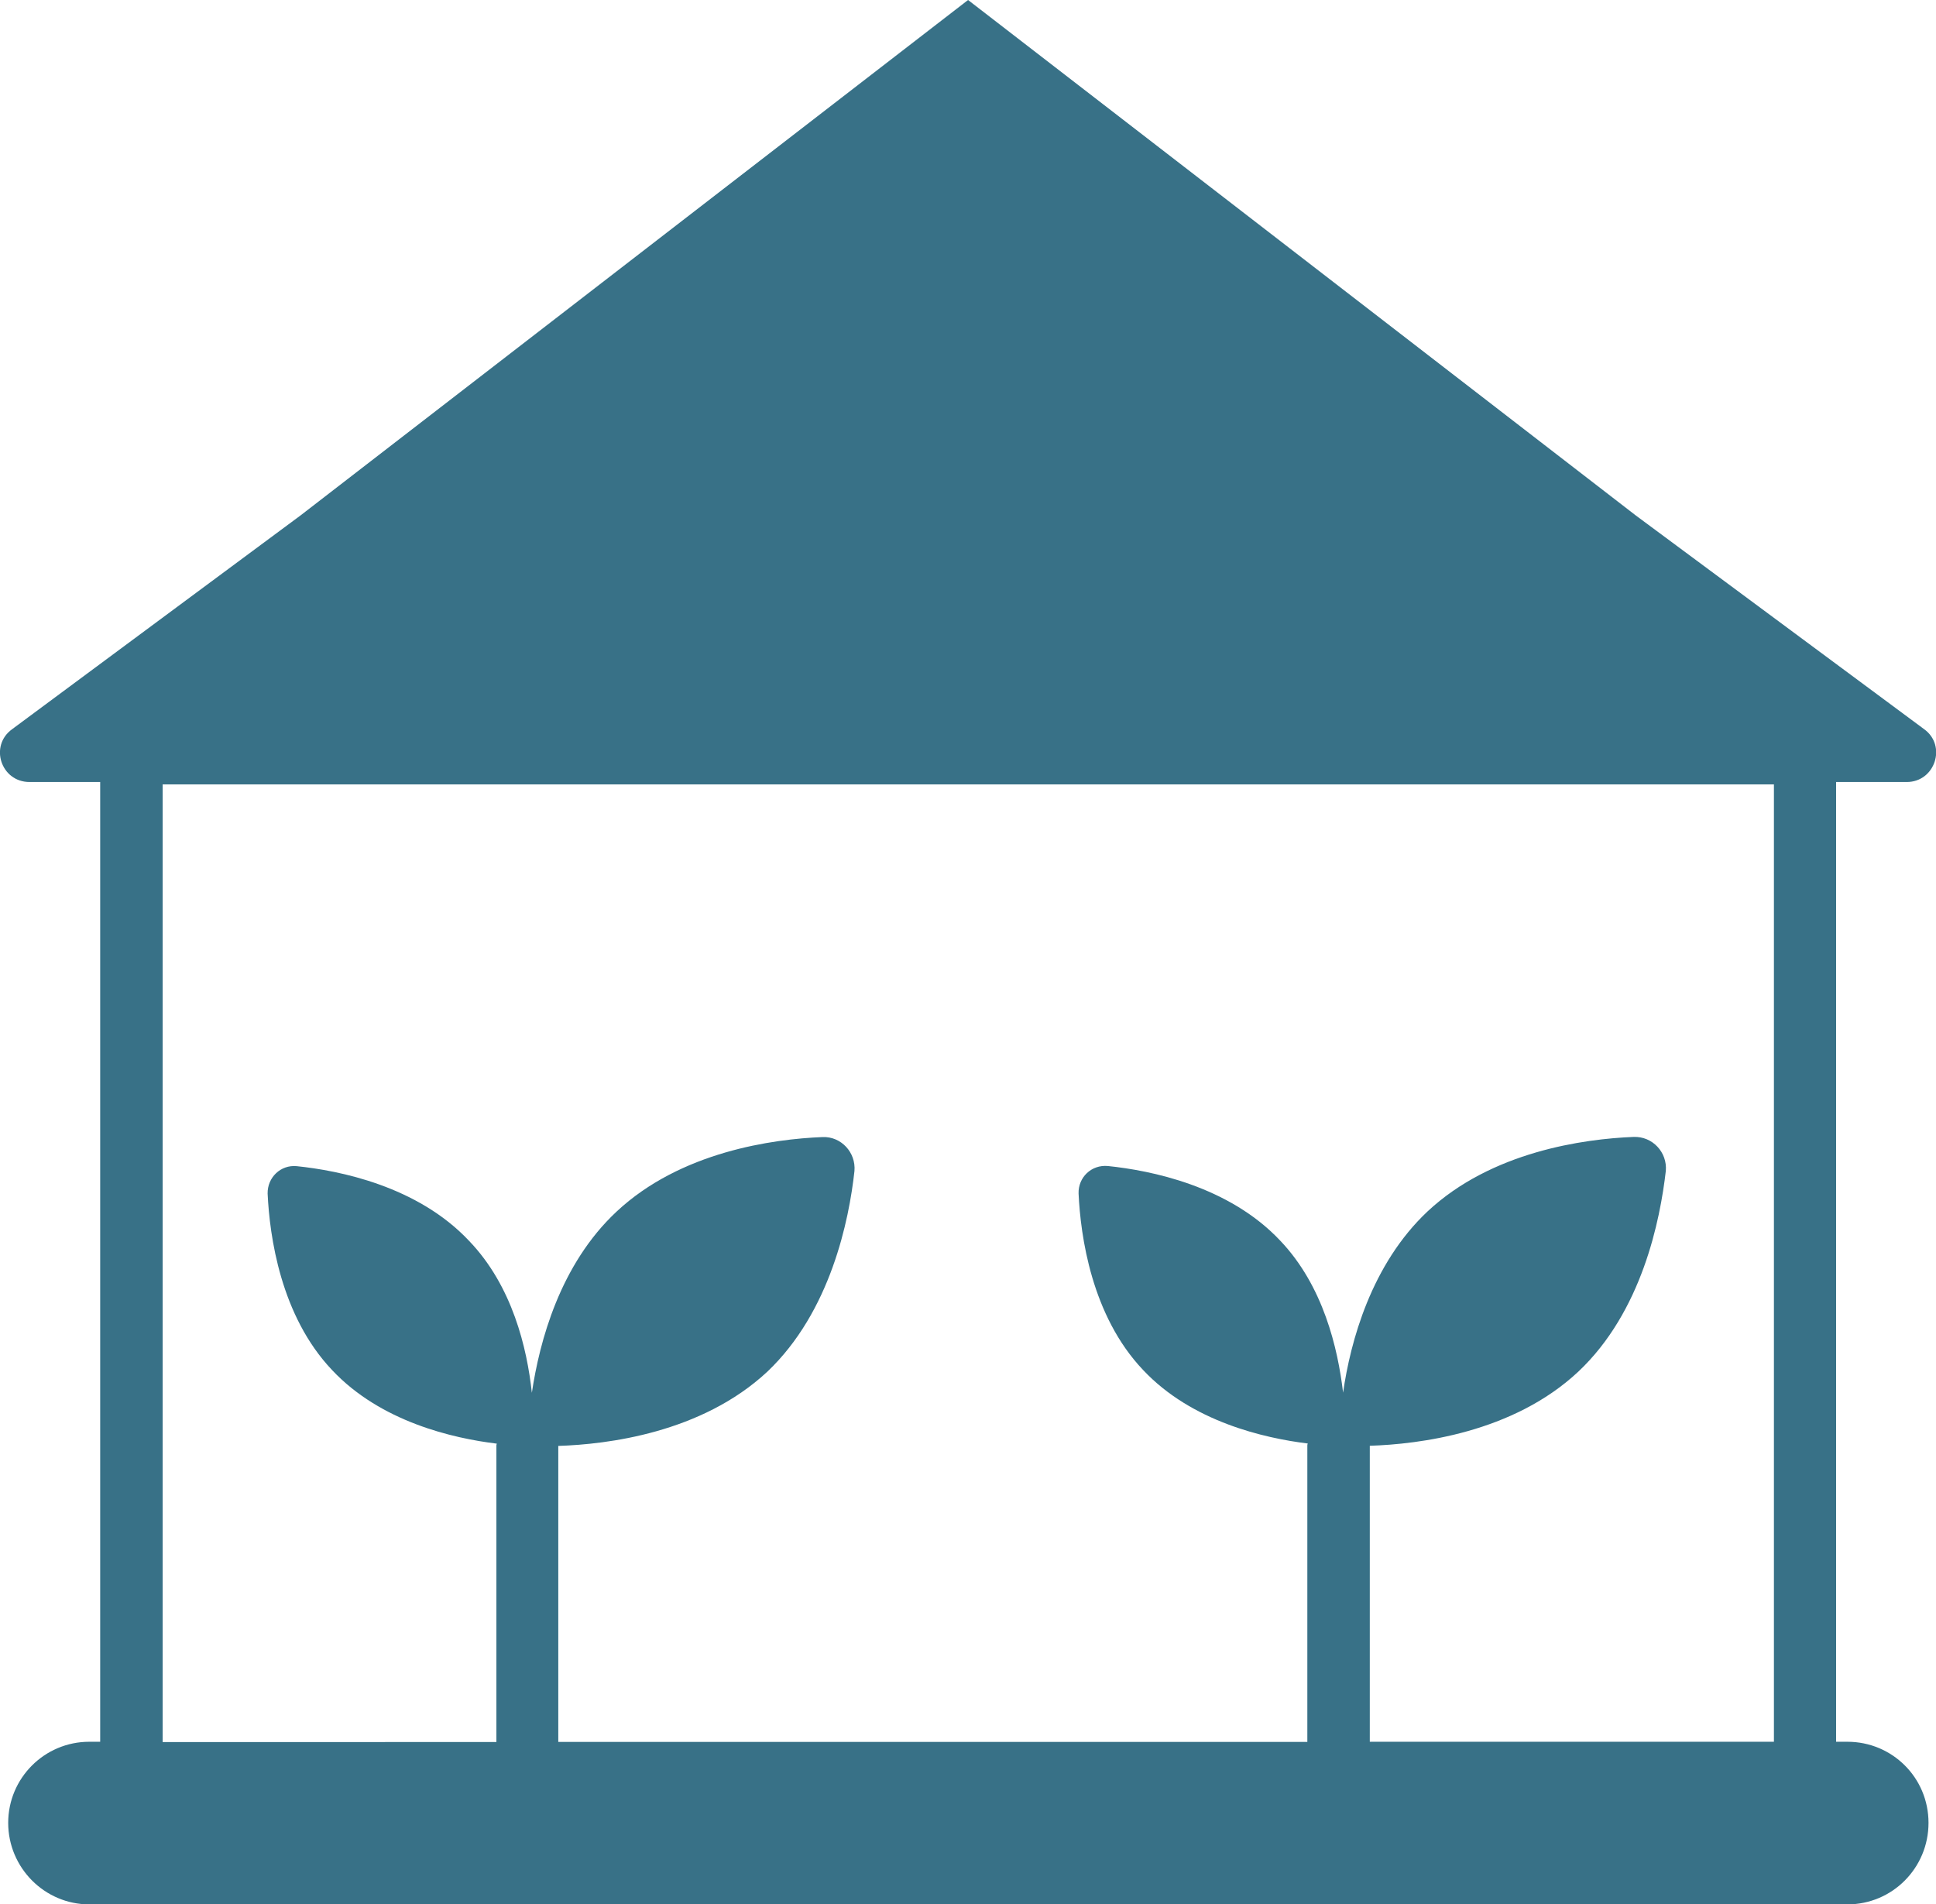 <?xml version="1.0" encoding="UTF-8"?>
<svg id="Calque_2" data-name="Calque 2" xmlns="http://www.w3.org/2000/svg" viewBox="0 0 137.01 134.79">
  <defs>
    <style>
      .cls-1 {
        fill: #387187;
      }
    </style>
  </defs>
  <g id="Calque_1-2" data-name="Calque 1">
    <path class="cls-1" d="M130.74,123.28h-.8V55.35h5c2,0,2.85-2.57,1.23-3.74l-20.41-15.13L68.51,0,21.27,36.48.86,51.61c-1.63,1.17-.8,3.74,1.23,3.74h5v67.93h-.77c-3.17,0-5.74,2.57-5.74,5.74s2.57,5.77,5.74,5.77h124.42c3.17,0,5.74-2.57,5.74-5.77s-2.57-5.74-5.74-5.74ZM125.54,123.28h-28.6v-20.95c3.45-.11,10.13-.91,14.76-5.25,4.51-4.25,5.79-10.73,6.19-14.21.11-1.31-.94-2.45-2.28-2.4-3.51.14-10.05,1.03-14.59,5.28-3.97,3.74-5.45,9.19-5.97,12.82-.37-3.14-1.4-7.56-4.45-10.76-3.65-3.88-9.19-4.97-12.19-5.28-1.17-.11-2.11.8-2.08,1.94.14,3,.91,8.65,4.57,12.5,3.43,3.65,8.56,4.82,11.65,5.2-.03.06-.03.11-.03.17v20.95h-53.01v-20.95c3.45-.11,10.13-.91,14.79-5.25,4.48-4.25,5.79-10.73,6.17-14.21.11-1.31-.94-2.45-2.25-2.4-3.51.14-10.05,1.03-14.59,5.28-4,3.74-5.45,9.19-5.99,12.82-.34-3.14-1.37-7.56-4.45-10.76-3.65-3.88-9.19-4.97-12.19-5.28-1.14-.11-2.08.8-2.06,1.94.14,3,.91,8.65,4.57,12.5,3.43,3.65,8.53,4.82,11.65,5.2-.03.06-.03.11-.03.17v20.95H11.51V55.52h114.03v67.76Z"/>
  </g>
</svg>